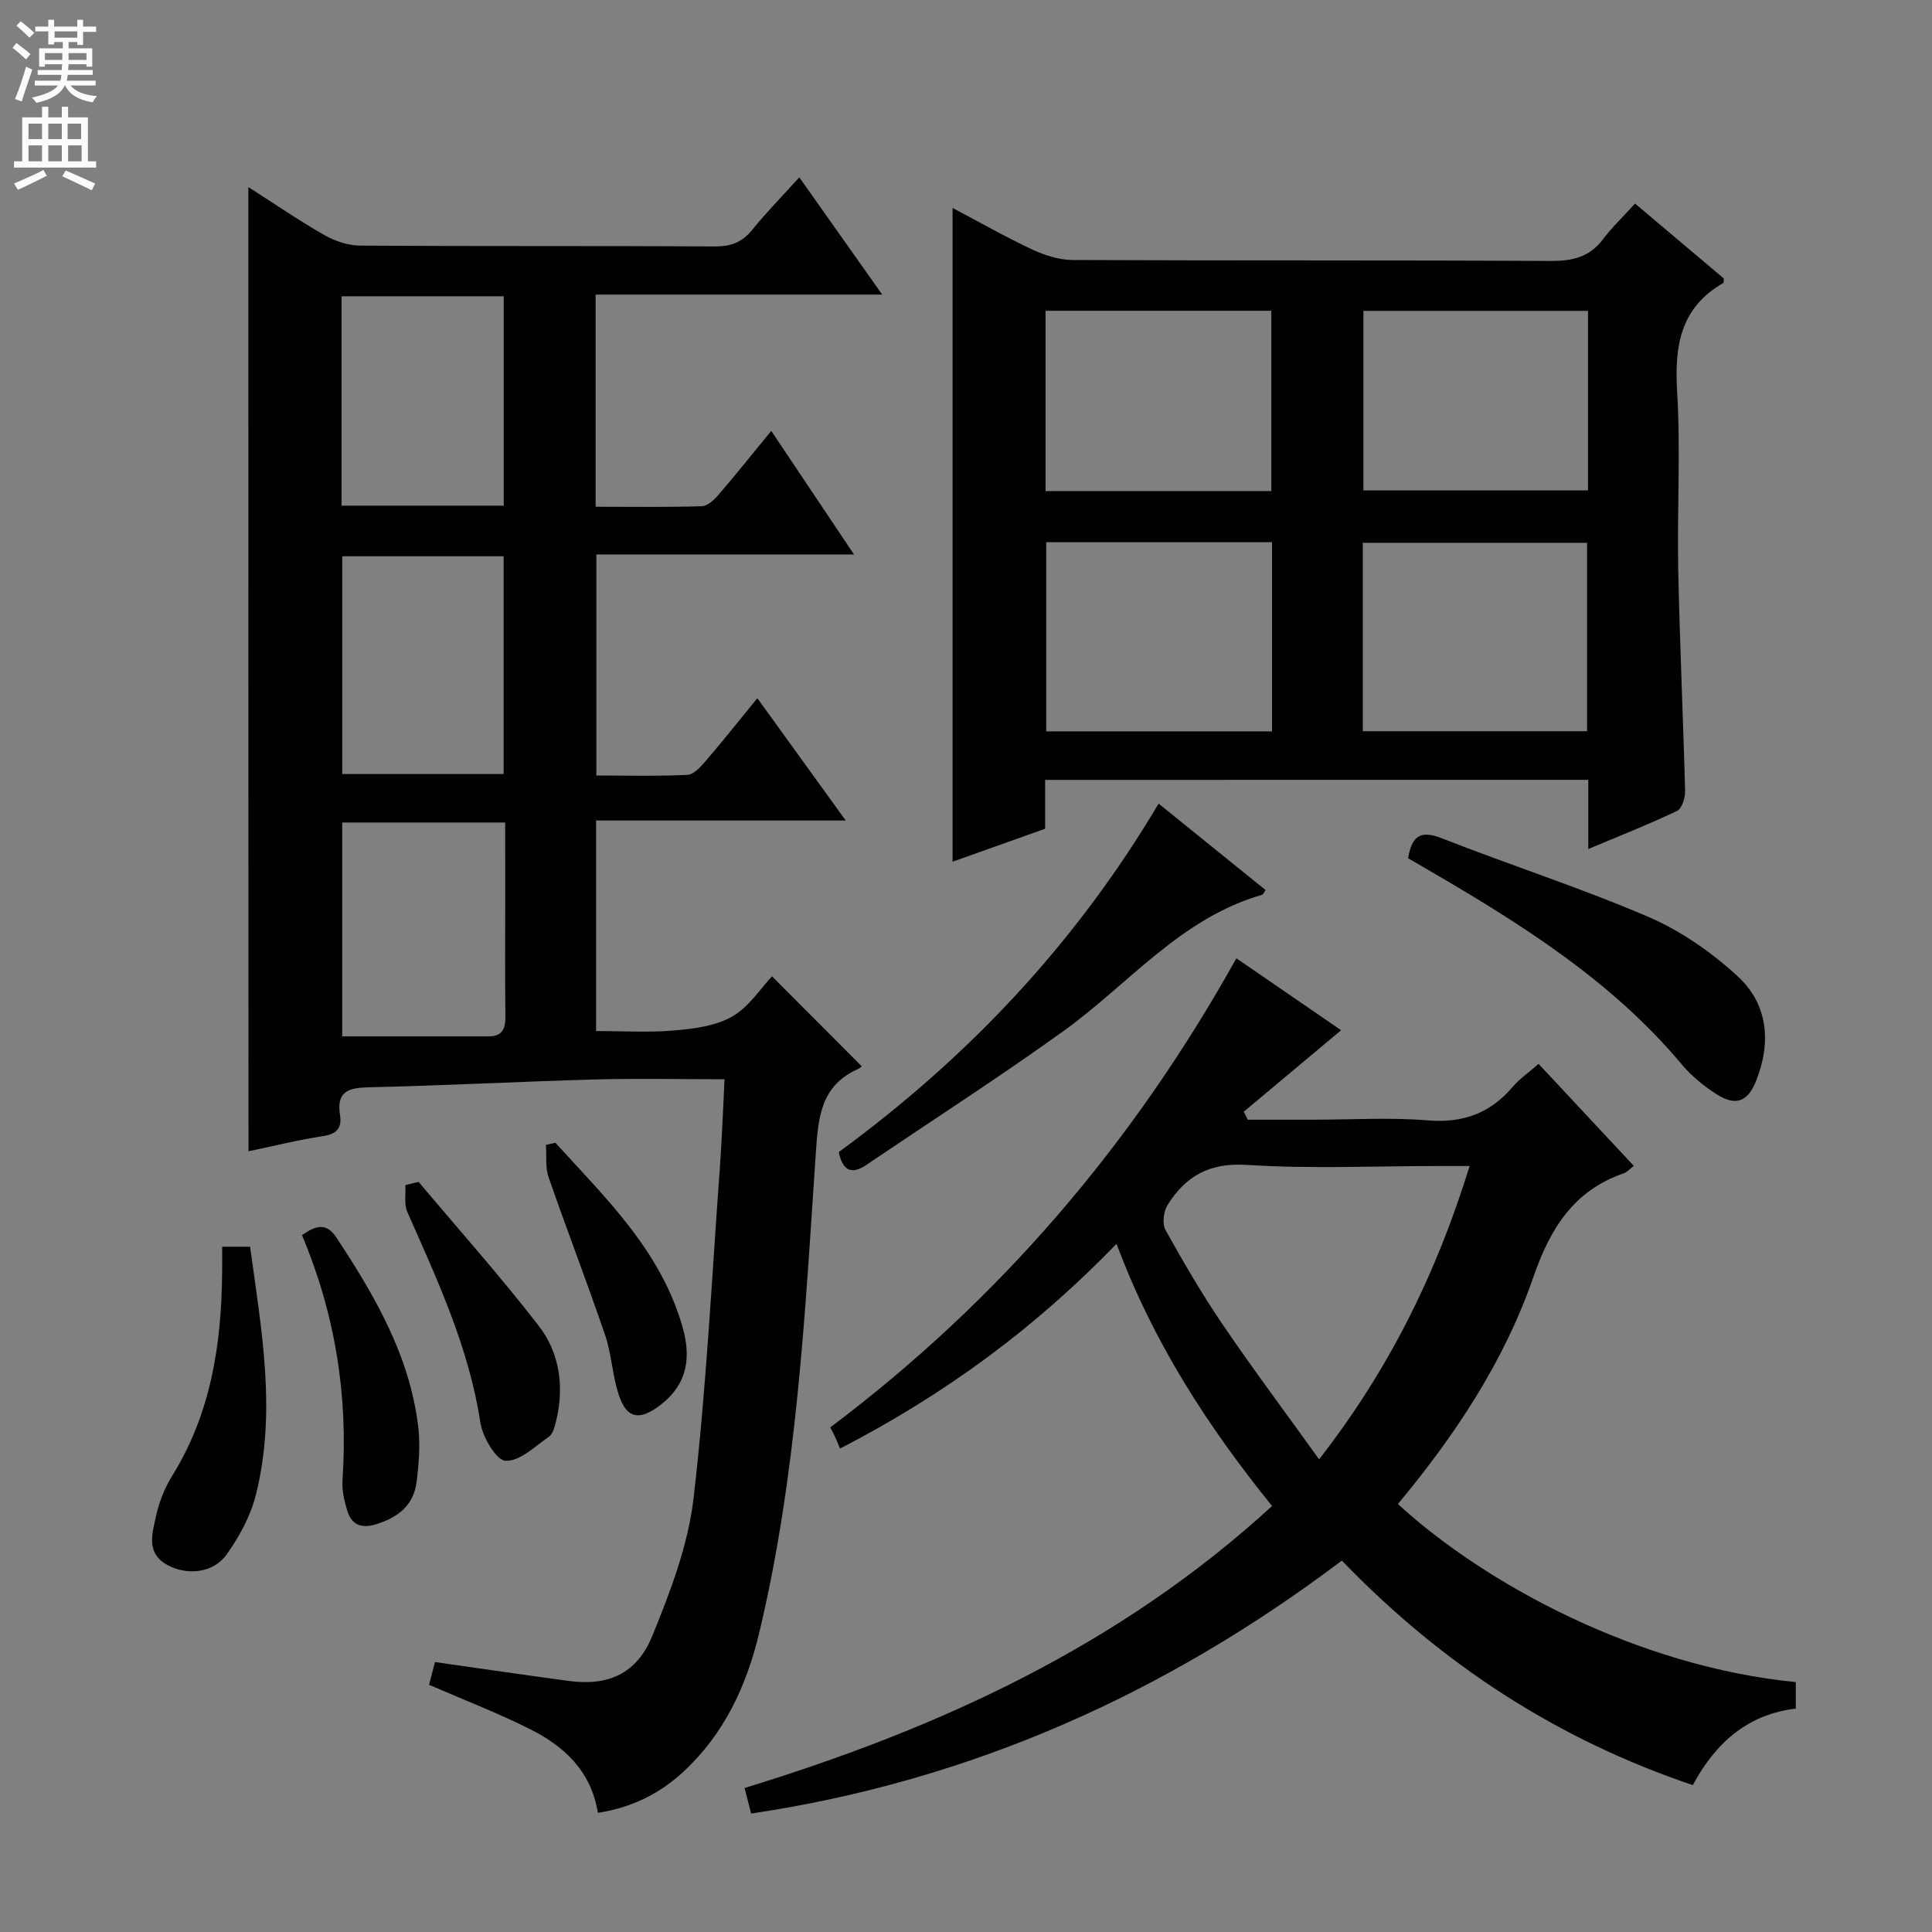 <svg enable-background="new 0 0 400 400" viewBox="0 0 400 400" xmlns="http://www.w3.org/2000/svg"><rect x="0" y="0" width="400" height="400" fill="#808080" stroke="none"/><g fill="#010103"><path d="m51.42 38.73c5.43 3.47 10.47 6.93 15.75 9.95 2.18 1.24 4.9 2.15 7.38 2.17 24.5.16 49 .03 73.49.17 3.29.02 5.61-.86 7.69-3.43 2.92-3.61 6.2-6.94 9.76-10.87 5.62 7.96 11.09 15.69 17.16 24.27-20.38 0-39.74 0-59.33 0v43.93c7.44 0 14.71.11 21.98-.11 1.19-.04 2.56-1.33 3.46-2.37 3.58-4.16 7-8.45 10.92-13.23 5.71 8.53 11.19 16.71 17.13 25.58-18.19 0-35.57 0-53.34 0v45.77c6.27 0 12.56.17 18.83-.13 1.32-.06 2.76-1.65 3.79-2.85 3.54-4.13 6.93-8.4 10.71-13.03 6.08 8.42 11.89 16.45 18.3 25.33-17.71 0-34.55 0-51.69 0v43.58c5.35 0 10.79.35 16.16-.11 4.1-.35 8.57-.92 12.02-2.89 3.46-1.97 5.86-5.8 8.25-8.32 6.35 6.37 12.36 12.4 18.52 18.57.29-.28-.09.33-.64.58-7.81 3.45-8.32 9.99-8.82 17.55-2.24 33.29-3.93 66.7-11.74 99.33-2.59 10.82-7.19 20.73-15.51 28.5-4.96 4.64-10.75 7.55-17.86 8.66-1.44-8.78-7.09-13.85-14.13-17.37-6.64-3.33-13.61-6-20.83-9.14.35-1.34.75-2.89 1.23-4.71 9.36 1.33 18.51 2.68 27.68 3.91 8.12 1.09 14.1-1.43 17.32-9.34 3.73-9.15 7.4-18.75 8.53-28.45 2.63-22.58 3.76-45.35 5.42-68.04.46-6.27.68-12.55 1-18.74-9.24 0-18-.2-26.74.04-15.63.43-31.25 1.27-46.88 1.62-4.26.1-6.78.83-5.99 5.78.4 2.51-.58 3.89-3.45 4.32-5.19.78-10.31 2.07-15.5 3.15-.03-66.62-.03-132.69-.03-199.63zm19.44 76.44v45.09h33.41c0-15.19 0-30.05 0-45.09-11.27 0-22.21 0-33.41 0zm33.73 55.12c-11.6 0-22.54 0-33.74 0v44.28h30.32c2.88 0 3.5-1.62 3.47-4.21-.11-8.16-.04-16.33-.04-24.5-.01-5.12-.01-10.24-.01-15.57zm-.3-65.6c0-14.75 0-29.01 0-43.35-11.35 0-22.4 0-33.57 0v43.35z"/><path d="m216.38 161.47v10.11c-6.45 2.3-12.73 4.54-19.16 6.83 0-45.35 0-90.05 0-135.36 5.46 2.89 10.85 5.96 16.44 8.58 2.6 1.22 5.61 2.19 8.44 2.2 32.98.15 65.96.01 98.93.2 4.5.02 8.02-.77 10.82-4.46 1.9-2.51 4.2-4.71 6.67-7.42 6.53 5.51 12.56 10.6 18.38 15.51-.06.64-.02.89-.1.93-8.86 5.07-10.14 12.96-9.57 22.41.74 12.28-.02 24.64.23 36.96.31 15.29 1.03 30.56 1.42 45.85.04 1.39-.66 3.61-1.66 4.08-5.8 2.76-11.79 5.12-18.38 7.89 0-5.2 0-9.64 0-14.32-37.67.01-74.88.01-112.46.01zm46.98-49.21c-15.83 0-31.24 0-46.75 0v39.16h46.75c0-13.15 0-25.91 0-39.16zm18.79 39.13h46.43c0-13.32 0-26.2 0-39.01-15.7 0-31.05 0-46.43 0zm-18.94-49.72c0-12.62 0-25 0-37.33-15.79 0-31.21 0-46.74 0v37.33zm65.57-37.31c-15.81 0-31.17 0-46.5 0v37.18h46.5c0-12.5 0-24.63 0-37.18z"/><path d="m155.51 375.47c-.5-1.97-.86-3.38-1.35-5.29 39.98-12.24 77.51-29.32 109.21-58.38-13.31-16.45-24.61-33.89-32.2-54.28-16.75 17.32-35.34 31.08-57.27 42.4-.23-.57-.51-1.36-.86-2.13-.34-.74-.73-1.46-1.14-2.27 34.94-26.25 62.65-58.64 84.08-97.12 7.58 5.21 14.74 10.13 21.68 14.9-6.94 5.81-13.55 11.34-20.15 16.87.27.55.55 1.1.82 1.65h13.74c7.83 0 15.7-.5 23.48.14 7.26.6 12.91-1.4 17.58-6.88 1.49-1.75 3.46-3.09 5.42-4.81 6.6 7.07 13.05 13.98 19.72 21.12-.85.64-1.41 1.29-2.1 1.53-10.42 3.63-15.22 11.42-18.76 21.63-6.02 17.4-16.22 32.7-27.99 46.84 17.97 16.51 49.59 33.65 82.38 36.87v5.49c-9.75 1.15-16.48 6.83-21.33 15.84-27.96-9.44-51.93-24.97-72.65-46.49-36.48 27.53-76.86 45.63-122.31 52.37zm148.76-134.06c-2.61 0-4.41 0-6.2 0-13.32 0-26.68.62-39.95-.23-7.76-.5-12.68 2.36-16.41 8.34-.83 1.33-1.12 3.85-.41 5.13 3.71 6.67 7.57 13.3 11.86 19.61 6.34 9.31 13.09 18.34 19.95 27.88 14.4-18.51 24.22-38.27 31.16-60.73z"/><path d="m173.65 238.53c26.76-19.59 48.99-43.11 66.23-72.15 7.59 6.13 14.87 12.02 22.15 17.9-.36.5-.5.91-.73.98-16.86 4.83-27.62 18.5-41.12 28.21-13.33 9.58-27.16 18.48-40.76 27.68-2.92 1.98-4.88 1.52-5.77-2.62z"/><path d="m291.53 177.69c.8-4.82 2.73-5.8 6.99-4.13 14.21 5.58 28.79 10.27 42.8 16.29 6.7 2.88 13.07 7.33 18.46 12.29 6.3 5.8 6.97 13.73 3.78 21.69-1.74 4.35-4.24 5.23-8.21 2.69-2.63-1.68-5.16-3.76-7.16-6.15-14.5-17.3-33.21-29.04-52.39-40.2-1.42-.82-2.85-1.65-4.27-2.48z"/><path d="m46 258.12h5.78c2.35 17.2 5.52 34.27 1.18 51.43-1.1 4.36-3.43 8.64-6.07 12.33-2.74 3.83-8.13 4.35-12.2 2.15-4.56-2.46-3.16-6.57-2.38-10.17.63-2.87 1.76-5.78 3.32-8.28 8.03-12.91 10.22-27.19 10.36-42.01.02-1.64.01-3.28.01-5.45z"/><path d="m86.67 244.7c8.33 9.9 16.96 19.56 24.86 29.79 4.41 5.7 5.34 12.74 3.56 19.9-.27 1.09-.63 2.5-1.43 3.06-2.89 2-6.08 5.15-8.99 4.99-1.95-.11-4.76-4.93-5.22-7.94-2.36-15.52-8.89-29.47-15.12-43.58-.71-1.6-.29-3.7-.4-5.57.92-.23 1.83-.44 2.74-.65z"/><path d="m62.52 255.71c3.06-2.1 5.1-2.56 7.16.56 7.91 11.98 15.06 24.3 16.88 38.85.49 3.87.18 7.92-.33 11.82-.63 4.82-3.97 7.33-8.5 8.68-3.01.9-4.96 0-5.83-2.83-.62-2.02-1.13-4.24-.99-6.32 1.19-17.5-1.5-34.36-8.39-50.76z"/><path d="m114.99 236.6c10.55 11.59 22 22.55 26.41 38.46 1.97 7.12.23 12.37-5.25 16.26-3.91 2.78-6.41 2.27-7.98-2.35-1.38-4.03-1.51-8.49-2.88-12.52-3.73-10.96-7.92-21.77-11.71-32.72-.71-2.05-.39-4.45-.55-6.69.66-.15 1.31-.3 1.96-.44z"/></g><path d="m2.6 9.9.8-1c.9.7 1.9 1.4 2.9 2.3l-.9 1.1c-1.1-1-2-1.8-2.8-2.4zm.5 10.6c.9-2.1 1.6-4.3 2.3-6.7.4.2.8.4 1.3.6-.7 2.1-1.5 4.3-2.2 6.6zm.3-15.2.9-.9c1 .8 2 1.6 2.8 2.4l-1 1c-.9-.9-1.8-1.7-2.7-2.5zm12.6-1.2h1.2v1.4h2.7v1.1h-2.7v2.7h-1.2v-.6h-1.8v1.3h4.9v3.8h-1.2v-.5h-3.7c0 .4-.1.9-.1 1.2h5.1v1h-5.2c0 .5-.1.9-.2 1.2h6v1h-5.2c1.1 1.3 2.9 2 5.5 2.2-.4.4-.7.8-.9 1.3-2.9-.5-4.8-1.6-5.7-3.5h-.1c-.8 1.7-2.7 2.9-5.9 3.6-.2-.4-.6-.8-.9-1.1 2.8-.6 4.6-1.4 5.4-2.5h-4.8v-1h5.3c.1-.3.2-.7.2-1.2h-4.9v-1h5c0-.4 0-.8.1-1.2h-3.6v.5h-1.2v-3.8h4.9v-1.3h-1.8v.5h-1.2v-2.7h-2.7v-1h2.7v-1.4h1.2v1.4h4.8zm-6.7 8.3h3.6c0-.4 0-.9 0-1.4h-3.6zm1.9-4.6h4.8v-1.3h-4.7v1.3zm6.7 3.2h-3.7v1.4h3.7z" fill="#fcfafa"/><path d="m8.7 22.1h1.3v2.2h2.8v-2.2h1.3v2.2h4.1v9.1h1.7v1.3h-17v-1.3h1.7v-9.1h4.1zm.3 13.1.7 1.2c-1.8.9-3.8 1.9-6 2.9-.2-.4-.5-.8-.8-1.3 2.3-1 4.4-1.9 6.1-2.8zm-3.1-6.4h2.8v-3.2h-2.8zm0 4.6h2.8v-3.3h-2.8zm4.1-4.6h2.8v-3.2h-2.8zm0 4.6h2.8v-3.3h-2.8zm3.6 1.9c2.1.9 4.1 1.8 6.1 2.7l-.7 1.4c-2.2-1.1-4.2-2-6.1-2.9zm3.2-9.7h-2.8v3.2h2.8zm-2.7 7.8h2.8v-3.3h-2.8z" fill="#fcfafa"/></svg>
